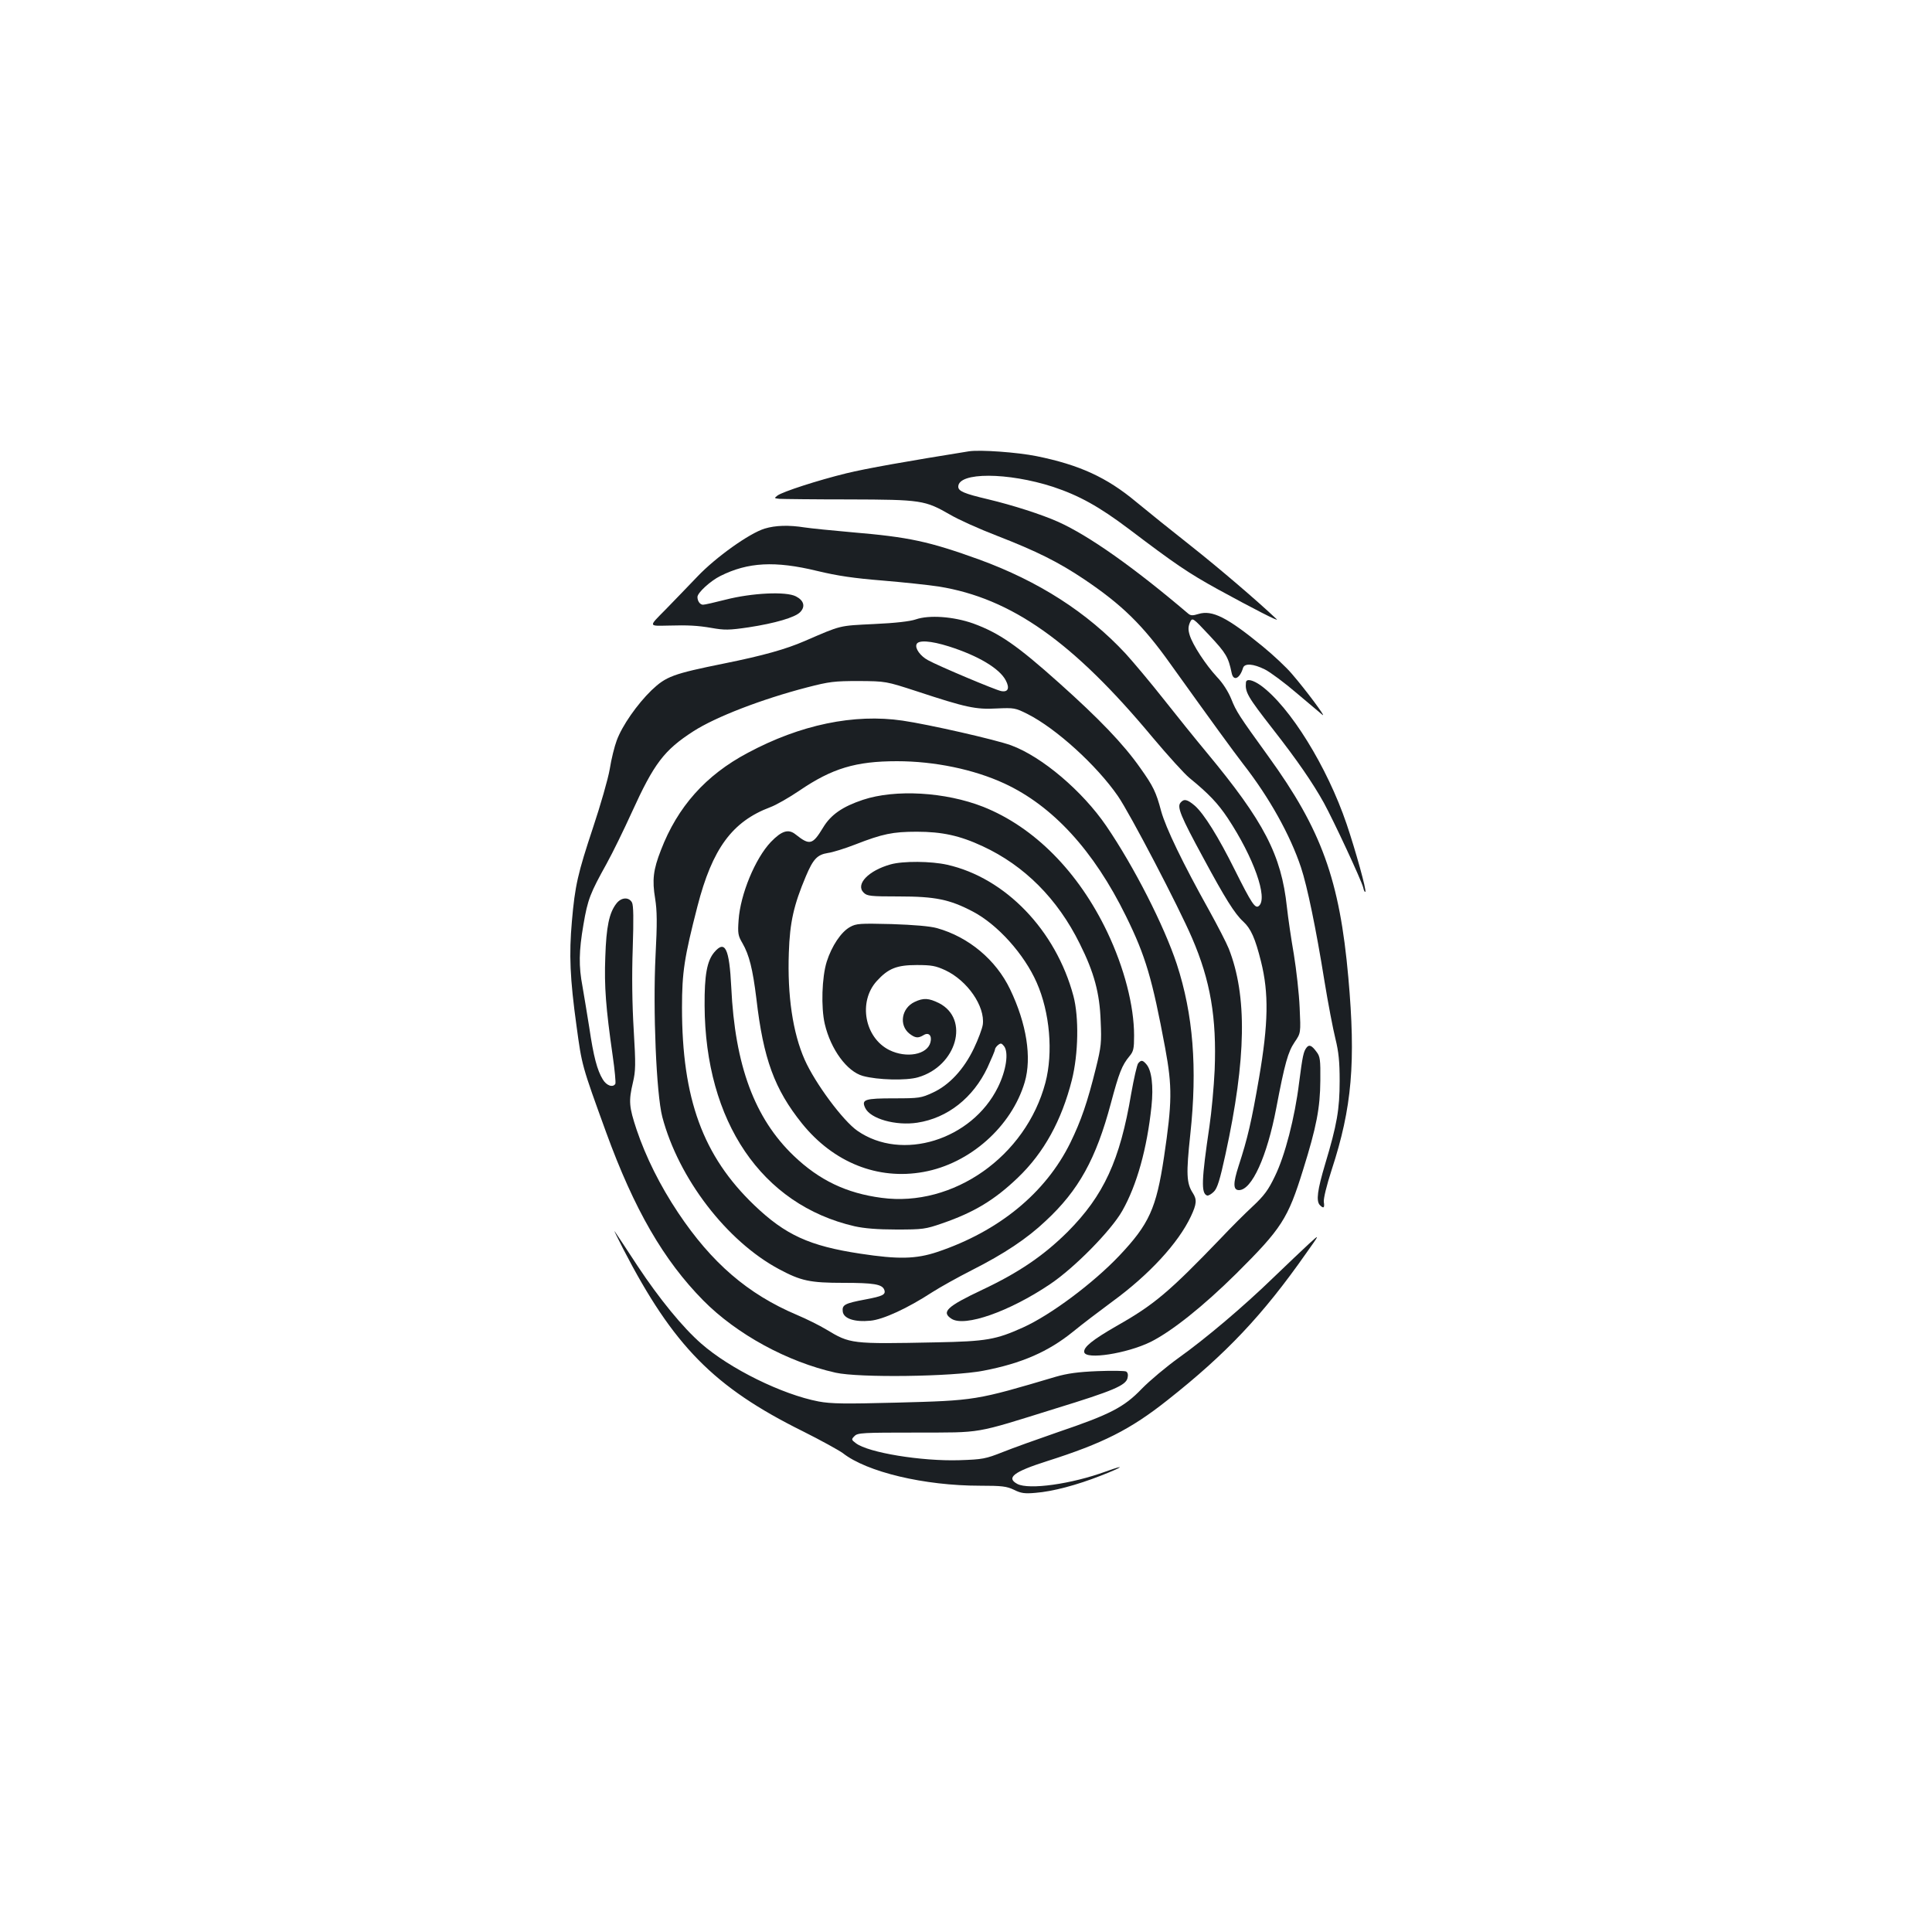 <?xml version="1.0" standalone="no"?>
<!DOCTYPE svg PUBLIC "-//W3C//DTD SVG 20010904//EN"
 "http://www.w3.org/TR/2001/REC-SVG-20010904/DTD/svg10.dtd">
<svg version="1.0" xmlns="http://www.w3.org/2000/svg"
 width="1000pt" height="1000pt" viewBox="0 0 1000 1000"
 preserveAspectRatio="xMidYMid meet">
<g transform="translate(0,1000) scale(0.1,-0.1)"
fill="#1b1f23" stroke="none">
<path d="M5015 7664 c-312 -50 -534 -89 -635 -114 -147 -36 -329 -95 -356
-115 -18 -14 -17 -14 11 -17 17 -1 179 -3 360 -3 375 -1 392 -4 523 -79 42
-25 151 -74 242 -109 206 -80 318 -136 451 -225 196 -132 303 -236 446 -437
225 -314 322 -447 378 -520 135 -173 243 -367 299 -535 32 -96 78 -318 121
-586 19 -117 45 -252 57 -300 17 -69 22 -119 22 -219 0 -147 -14 -227 -75
-430 -40 -134 -48 -192 -27 -213 19 -19 25 -14 20 17 -2 17 14 84 41 167 105
321 125 556 86 994 -45 506 -139 765 -414 1145 -154 213 -166 232 -192 297
-16 39 -44 83 -74 114 -59 64 -125 165 -141 216 -9 29 -8 44 1 66 13 27 13 27
102 -68 85 -91 97 -111 114 -193 9 -45 42 -30 59 26 8 25 53 22 113 -8 28 -14
102 -69 165 -123 63 -53 123 -104 133 -112 23 -18 -87 130 -159 213 -27 32
-95 96 -150 141 -184 151 -262 190 -333 168 -29 -9 -40 -9 -53 2 -281 239
-513 403 -673 475 -85 38 -234 86 -364 117 -123 29 -153 42 -153 65 0 76 256
75 491 -1 135 -45 238 -102 392 -218 239 -181 306 -227 462 -313 181 -99 321
-171 303 -154 -99 94 -299 265 -442 378 -99 78 -227 181 -285 229 -152 127
-294 192 -516 237 -99 20 -292 34 -350 25z"/>
<path d="M3958 7264 c-79 -24 -253 -148 -348 -248 -47 -49 -121 -126 -165
-171 -89 -90 -90 -85 15 -83 102 3 152 0 222 -12 68 -12 91 -12 193 3 137 21
239 51 266 78 29 29 20 61 -21 82 -51 27 -229 18 -365 -17 -55 -14 -107 -26
-116 -26 -16 0 -29 19 -29 40 0 22 68 84 119 109 142 71 282 79 500 26 108
-26 192 -38 340 -50 108 -9 239 -23 291 -31 375 -61 693 -285 1106 -781 79
-94 165 -189 191 -210 99 -81 146 -130 198 -208 134 -203 209 -414 161 -454
-19 -16 -37 11 -125 187 -84 169 -159 290 -207 332 -39 33 -56 37 -74 15 -18
-22 0 -68 118 -285 112 -208 163 -290 207 -330 40 -37 62 -87 92 -207 41 -164
38 -321 -10 -601 -39 -226 -59 -313 -106 -457 -29 -90 -29 -125 2 -125 66 0
145 173 193 425 44 232 61 291 95 341 32 47 32 47 26 178 -3 72 -17 196 -30
276 -14 80 -30 190 -36 245 -29 270 -118 442 -416 801 -55 66 -155 190 -222
275 -67 85 -156 191 -197 236 -199 214 -451 375 -758 487 -261 94 -362 116
-658 141 -102 9 -212 20 -245 25 -82 13 -151 11 -207 -6z"/>
<path d="M4740 6794 c-29 -10 -105 -19 -216 -24 -184 -9 -167 -5 -359 -88 -97
-42 -213 -75 -416 -116 -267 -54 -301 -67 -377 -139 -74 -72 -152 -183 -180
-260 -11 -29 -28 -96 -36 -148 -9 -52 -48 -187 -86 -301 -79 -238 -94 -301
-110 -488 -15 -170 -10 -294 24 -540 28 -206 27 -203 153 -550 146 -401 298
-663 503 -871 173 -175 435 -318 685 -374 121 -27 602 -21 764 10 199 38 338
99 466 203 45 37 136 106 201 154 192 140 343 304 408 442 30 64 32 87 10 121
-33 51 -35 99 -13 304 37 344 15 620 -70 881 -66 199 -221 504 -365 715 -123
180 -332 358 -492 417 -78 29 -430 109 -562 128 -251 37 -530 -21 -802 -167
-217 -115 -363 -279 -449 -503 -40 -102 -46 -155 -30 -251 10 -64 11 -124 2
-297 -14 -279 4 -713 35 -833 84 -318 333 -643 604 -788 114 -61 160 -71 334
-71 156 0 200 -7 211 -36 9 -25 -8 -33 -98 -50 -107 -20 -121 -28 -117 -62 4
-37 61 -56 143 -48 66 6 192 64 321 148 39 25 132 77 205 114 166 84 285 163
382 255 170 158 260 320 337 609 42 157 57 196 96 243 21 25 24 39 24 107 0
154 -51 351 -139 536 -149 312 -378 543 -642 648 -196 77 -455 92 -623 36
-105 -35 -166 -77 -206 -144 -54 -89 -69 -93 -142 -35 -37 30 -72 19 -128 -39
-81 -85 -158 -271 -167 -404 -5 -69 -3 -81 20 -120 35 -61 53 -133 72 -287 36
-312 94 -469 236 -646 163 -202 392 -294 629 -251 240 43 456 235 524 465 37
127 10 302 -76 481 -73 152 -214 270 -378 316 -36 10 -117 17 -235 21 -164 4
-183 3 -215 -15 -46 -25 -95 -98 -121 -180 -25 -80 -30 -236 -10 -322 31 -132
115 -246 197 -269 76 -21 225 -25 286 -7 200 58 269 302 108 384 -53 26 -80
28 -126 6 -68 -32 -82 -120 -27 -164 30 -23 45 -25 73 -8 27 17 45 -2 36 -37
-16 -64 -124 -84 -213 -40 -128 64 -162 250 -65 357 59 65 103 83 207 83 77 0
98 -4 148 -27 115 -54 206 -187 194 -281 -3 -21 -24 -77 -46 -123 -52 -109
-128 -191 -214 -230 -59 -27 -69 -29 -199 -29 -152 0 -170 -6 -150 -49 26 -57
159 -94 270 -77 157 24 289 129 363 285 21 46 39 88 39 94 0 5 7 16 16 23 14
11 18 10 31 -6 25 -33 11 -126 -32 -213 -135 -273 -497 -385 -727 -225 -74 51
-219 246 -273 368 -62 140 -90 333 -82 554 5 158 26 248 88 395 38 90 59 112
114 121 24 3 88 23 142 44 141 55 194 66 318 66 131 0 223 -20 341 -75 216
-100 388 -272 503 -505 74 -148 103 -255 108 -400 5 -110 3 -132 -25 -245 -44
-177 -76 -270 -132 -385 -128 -260 -370 -458 -688 -565 -111 -37 -202 -39
-399 -9 -264 40 -388 97 -549 251 -266 255 -374 551 -374 1023 0 183 12 260
80 524 77 299 180 439 377 513 30 11 98 50 151 86 169 115 291 152 505 152
193 0 397 -42 555 -115 251 -116 463 -347 630 -687 102 -207 136 -324 203
-683 37 -201 36 -280 -6 -563 -40 -267 -77 -348 -232 -512 -135 -142 -354
-306 -498 -371 -140 -63 -189 -72 -450 -77 -442 -9 -444 -8 -569 67 -33 20
-101 54 -151 75 -255 108 -442 270 -615 529 -94 141 -167 288 -215 430 -39
118 -42 147 -19 244 14 60 15 91 4 273 -8 132 -10 282 -5 421 5 154 4 223 -4
238 -16 29 -55 27 -80 -5 -38 -48 -53 -121 -58 -277 -6 -152 3 -265 38 -510
11 -75 17 -142 14 -147 -13 -21 -46 -9 -65 23 -29 47 -48 119 -70 269 -12 73
-27 168 -35 212 -20 105 -19 182 5 321 22 130 35 162 120 315 32 58 90 177
130 265 115 253 167 322 319 420 115 74 353 166 588 227 116 30 141 33 268 33
140 -1 140 -1 300 -53 255 -84 305 -95 414 -89 91 4 96 3 160 -29 148 -75 357
-265 467 -424 63 -91 315 -574 384 -735 95 -220 128 -413 117 -684 -4 -86 -16
-217 -27 -291 -41 -277 -44 -347 -12 -358 6 -2 22 7 35 20 18 18 31 60 60 193
108 496 113 821 17 1065 -12 30 -57 117 -100 195 -139 249 -226 430 -250 517
-26 98 -41 129 -108 223 -87 124 -212 254 -420 440 -219 196 -311 259 -445
308 -102 36 -228 45 -297 21z m172 -140 c151 -48 262 -114 294 -176 21 -40 12
-62 -24 -55 -28 5 -323 129 -379 160 -39 21 -68 61 -59 82 8 23 73 19 168 -11z"/>
<path d="M6449 6468 c-5 -51 7 -72 141 -244 125 -160 204 -275 262 -379 52
-95 194 -400 204 -439 3 -15 8 -25 11 -22 7 7 -51 215 -97 351 -101 297 -293
607 -444 717 -41 29 -75 37 -77 16z"/>
<path d="M4610 5526 c-115 -32 -183 -103 -140 -146 18 -18 34 -20 183 -20 187
0 262 -15 382 -78 128 -67 266 -220 331 -368 68 -154 86 -362 45 -518 -101
-381 -477 -646 -848 -596 -182 24 -322 91 -454 217 -203 194 -305 468 -324
873 -10 201 -32 247 -88 181 -38 -45 -51 -119 -50 -276 3 -600 295 -1031 776
-1142 49 -11 118 -17 217 -17 137 0 150 2 237 32 165 57 271 121 391 236 136
130 227 297 280 506 34 136 37 325 8 435 -91 340 -352 611 -653 679 -84 19
-229 20 -293 2z"/>
<path d="M6763 4578 c-16 -20 -21 -43 -39 -183 -22 -179 -73 -377 -125 -483
-34 -71 -55 -100 -116 -157 -41 -38 -113 -110 -160 -160 -273 -284 -349 -348
-545 -459 -123 -71 -171 -109 -166 -135 8 -40 220 -7 343 53 110 55 272 184
444 354 235 234 267 283 346 538 69 221 88 319 89 461 1 108 -1 125 -20 149
-24 33 -38 39 -51 22z"/>
<path d="M5891 4496 c-6 -8 -22 -78 -36 -157 -58 -345 -142 -527 -329 -715
-123 -122 -251 -210 -442 -300 -184 -87 -213 -115 -159 -150 68 -44 299 37
510 179 128 86 317 279 374 380 76 134 128 323 151 540 11 106 1 188 -27 219
-19 22 -27 22 -42 4z"/>
<path d="M3226 3535 c259 -501 469 -715 929 -943 94 -47 186 -98 207 -113 124
-98 422 -169 710 -169 114 0 138 -3 176 -21 36 -18 55 -21 111 -16 90 7 214
40 339 89 115 45 135 61 27 22 -180 -66 -399 -96 -459 -65 -60 32 -20 63 153
118 289 92 431 163 624 316 304 240 493 440 716 758 74 104 74 104 15 50 -33
-30 -113 -107 -179 -170 -162 -157 -353 -318 -494 -419 -64 -46 -150 -118
-191 -160 -92 -96 -164 -133 -435 -225 -104 -36 -233 -82 -285 -103 -89 -35
-103 -38 -225 -42 -195 -6 -471 39 -535 88 -24 18 -24 20 -7 37 16 17 43 18
320 18 347 1 292 -9 722 125 296 91 362 119 371 157 4 16 2 28 -7 34 -7 4 -74
5 -149 2 -100 -4 -156 -12 -215 -29 -415 -123 -415 -123 -825 -134 -270 -7
-338 -6 -403 6 -188 36 -459 169 -608 300 -95 83 -216 231 -328 400 -58 89
-112 170 -119 180 -7 10 13 -30 44 -91z"/>
</g>
</svg>
